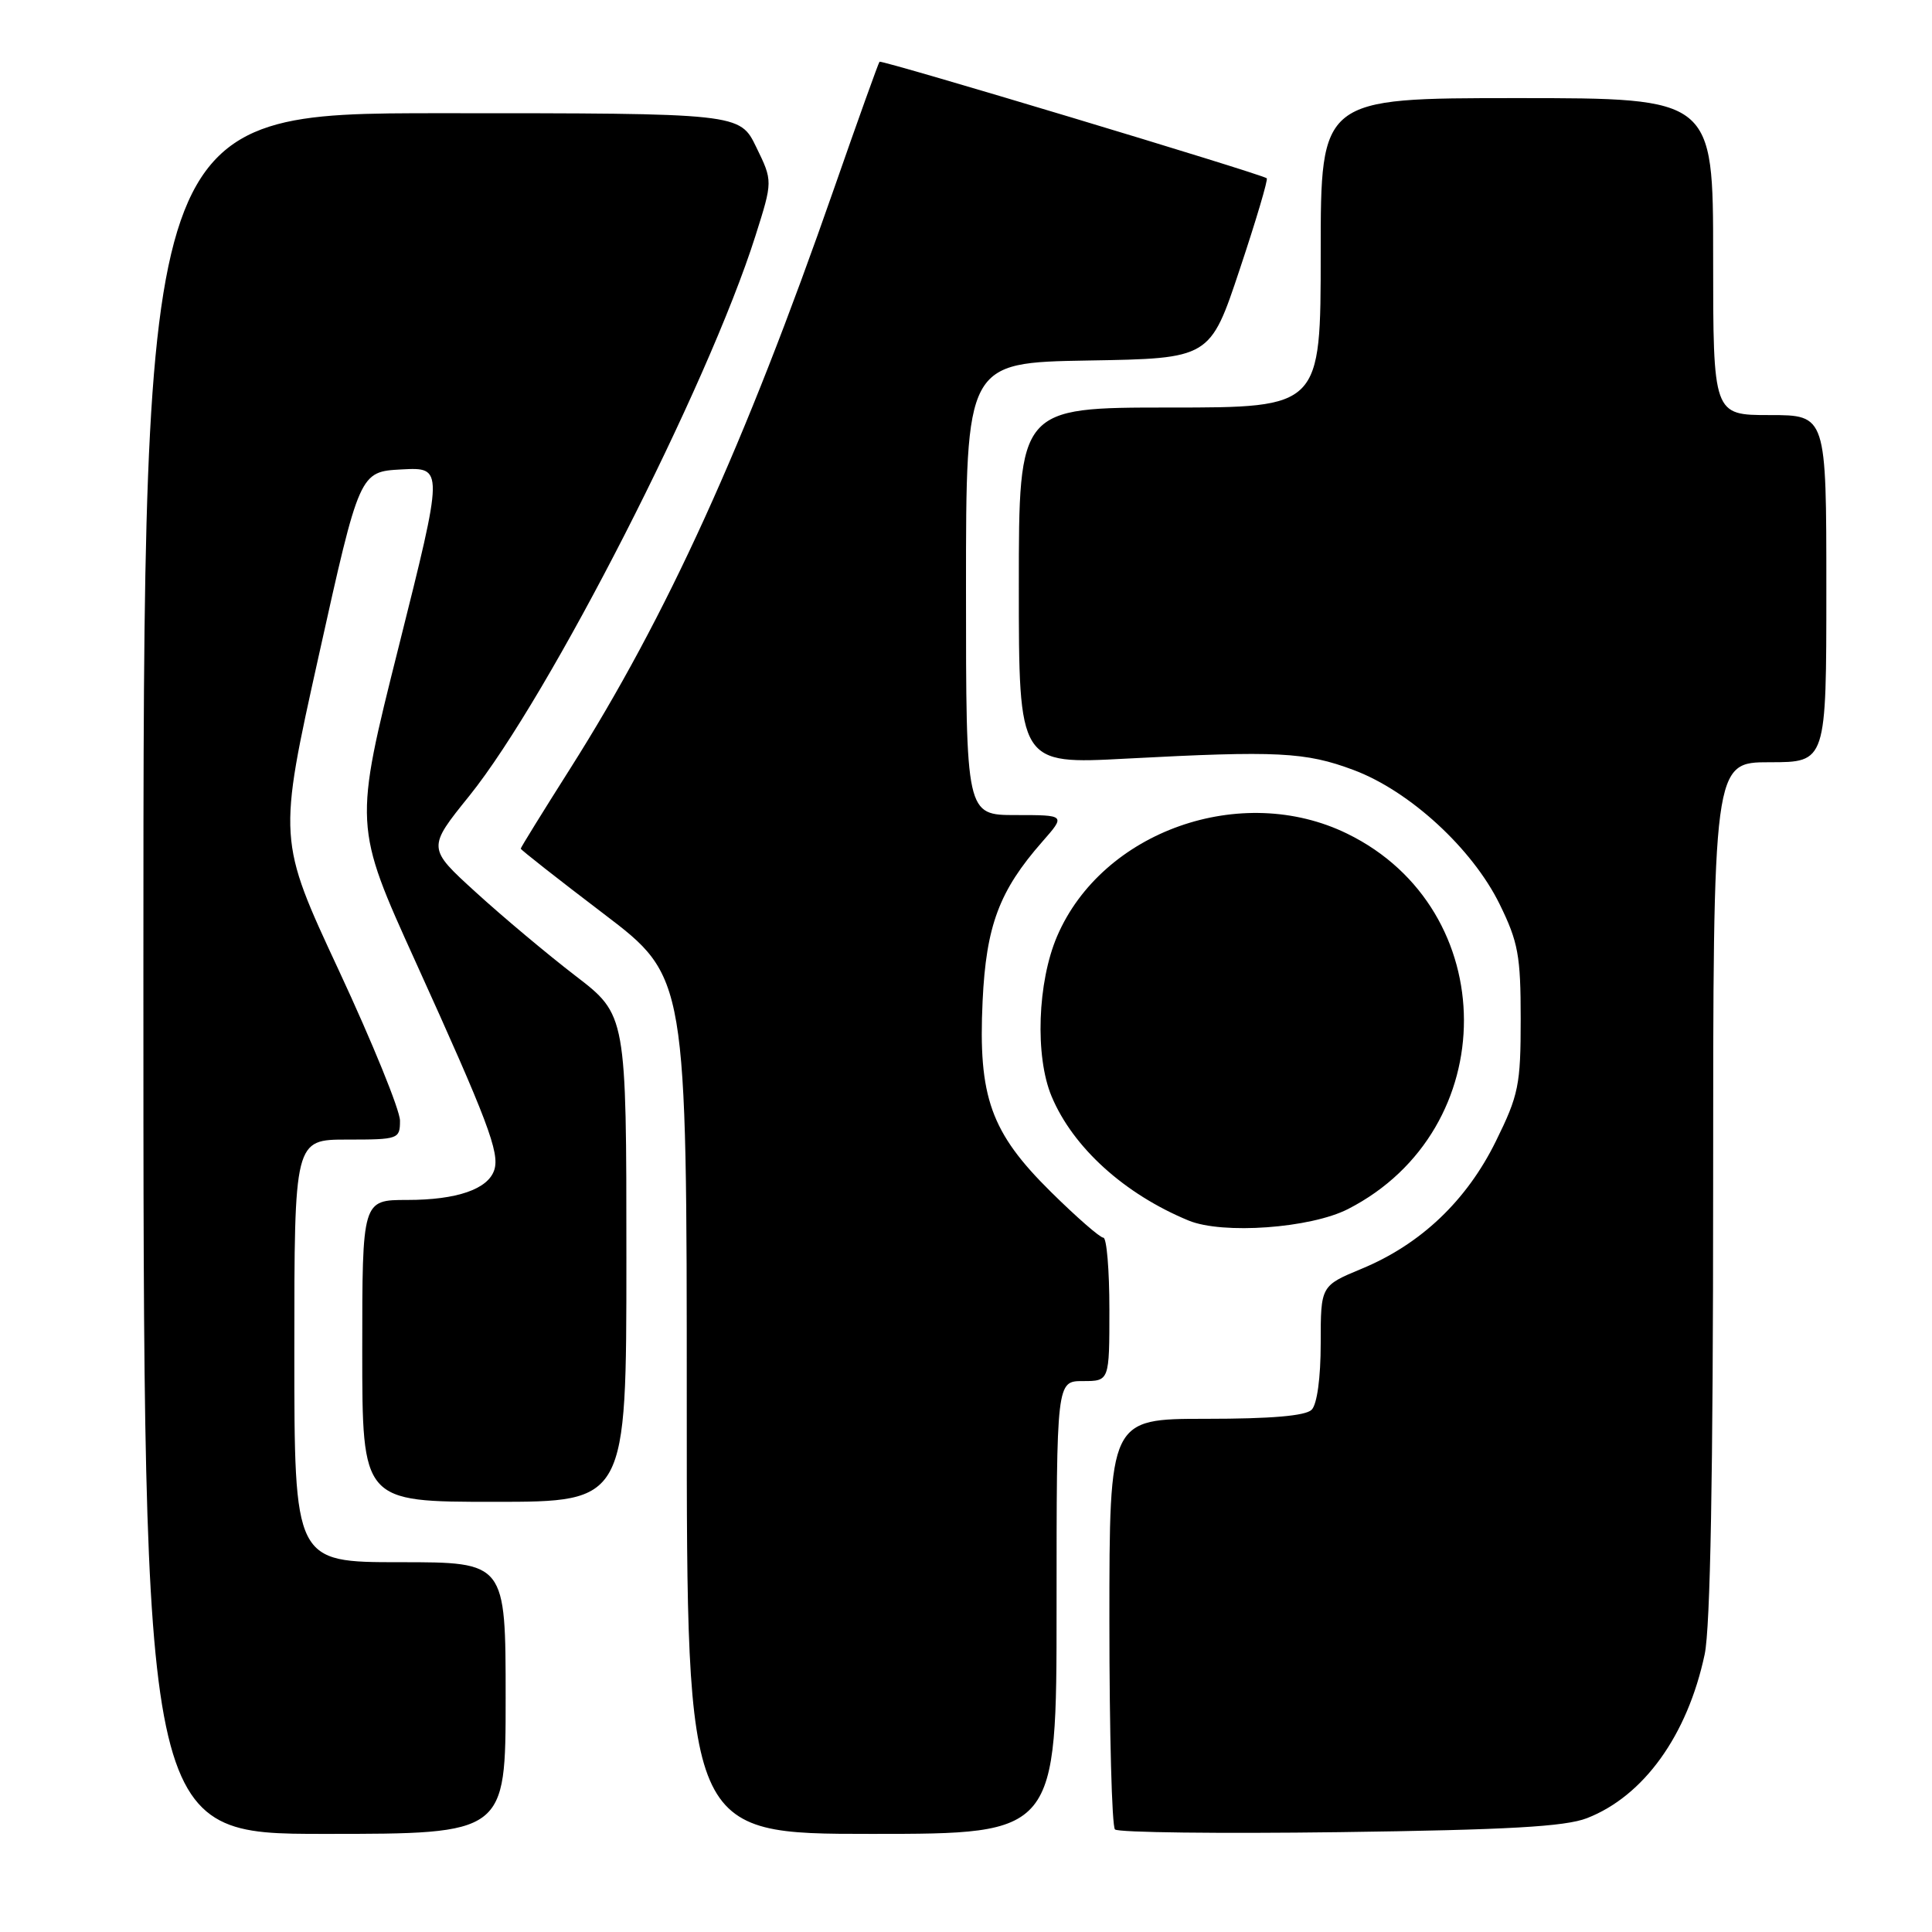 <?xml version="1.0" encoding="UTF-8" standalone="no"?>
<!DOCTYPE svg PUBLIC "-//W3C//DTD SVG 1.1//EN" "http://www.w3.org/Graphics/SVG/1.1/DTD/svg11.dtd" >
<svg xmlns="http://www.w3.org/2000/svg" xmlns:xlink="http://www.w3.org/1999/xlink" version="1.1" viewBox="0 0 256 256">
 <g >
 <path fill="currentColor"
d=" M 67.00 225.00 C 67.00 207.00 67.00 207.00 53.00 207.00 C 39.00 207.00 39.00 207.00 39.00 179.00 C 39.00 151.00 39.00 151.00 46.00 151.00 C 52.81 151.00 53.00 150.93 53.00 148.49 C 53.00 147.11 49.36 138.17 44.91 128.61 C 36.82 111.25 36.82 111.25 42.24 86.87 C 47.65 62.50 47.65 62.50 53.22 62.20 C 58.79 61.91 58.79 61.91 52.84 85.65 C 46.88 109.40 46.88 109.40 55.07 127.45 C 64.63 148.52 66.22 152.73 65.50 155.01 C 64.68 157.57 60.55 159.00 53.95 159.00 C 48.00 159.00 48.00 159.00 48.00 179.00 C 48.00 199.00 48.00 199.00 65.50 199.00 C 83.00 199.00 83.00 199.00 83.00 166.74 C 83.00 134.48 83.00 134.48 76.25 129.30 C 72.54 126.45 66.60 121.47 63.06 118.24 C 56.61 112.37 56.61 112.37 62.20 105.44 C 72.78 92.29 93.79 51.16 100.10 31.25 C 102.40 23.99 102.40 23.99 100.21 19.50 C 98.03 15.00 98.03 15.00 58.51 15.00 C 19.00 15.00 19.00 15.00 19.00 129.00 C 19.00 243.00 19.00 243.00 43.00 243.00 C 67.00 243.00 67.00 243.00 67.00 225.00 Z  M 140.00 213.00 C 140.00 183.00 140.00 183.00 143.50 183.00 C 147.00 183.00 147.00 183.00 147.00 173.50 C 147.00 168.28 146.64 164.00 146.20 164.00 C 145.76 164.00 142.63 161.27 139.26 157.94 C 131.28 150.06 129.60 145.37 130.20 132.65 C 130.67 122.66 132.40 118.03 138.11 111.53 C 141.21 108.00 141.21 108.00 134.60 108.00 C 128.00 108.00 128.00 108.00 128.00 78.02 C 128.00 48.05 128.00 48.05 144.17 47.77 C 160.34 47.50 160.34 47.50 164.27 35.69 C 166.44 29.19 168.05 23.76 167.85 23.62 C 166.99 23.00 116.78 7.89 116.54 8.18 C 116.39 8.36 113.67 15.93 110.51 25.00 C 98.65 59.02 88.37 81.62 75.55 101.85 C 71.95 107.53 69.00 112.30 69.00 112.45 C 69.00 112.60 73.95 116.49 80.00 121.09 C 91.00 129.46 91.00 129.46 91.00 186.23 C 91.00 243.00 91.00 243.00 115.50 243.00 C 140.00 243.00 140.00 243.00 140.00 213.00 Z  M 210.27 240.92 C 217.80 238.00 223.60 229.94 225.88 219.20 C 226.63 215.63 227.00 195.44 227.00 157.45 C 227.00 101.00 227.00 101.00 234.50 101.00 C 242.00 101.00 242.00 101.00 242.00 78.00 C 242.00 55.00 242.00 55.00 234.50 55.00 C 227.00 55.00 227.00 55.00 227.00 34.00 C 227.00 13.00 227.00 13.00 201.00 13.00 C 175.00 13.00 175.00 13.00 175.00 33.50 C 175.00 54.00 175.00 54.00 155.00 54.00 C 135.00 54.00 135.00 54.00 135.00 77.64 C 135.00 101.28 135.00 101.28 149.25 100.52 C 169.25 99.46 172.97 99.64 179.36 102.03 C 186.79 104.81 195.09 112.44 198.71 119.81 C 201.17 124.83 201.50 126.62 201.50 135.02 C 201.50 143.76 201.23 145.09 198.21 151.22 C 194.34 159.09 188.26 164.87 180.44 168.11 C 175.00 170.37 175.00 170.37 175.00 177.98 C 175.00 182.57 174.52 186.08 173.80 186.80 C 172.99 187.61 168.42 188.00 159.80 188.00 C 147.00 188.00 147.00 188.00 147.00 214.83 C 147.00 229.59 147.33 242.00 147.74 242.41 C 148.15 242.82 161.54 242.98 177.49 242.77 C 199.79 242.47 207.37 242.04 210.27 240.92 Z  M 178.63 160.20 C 199.15 149.68 199.08 120.52 178.52 110.47 C 164.50 103.61 146.07 110.12 140.08 124.04 C 137.47 130.11 137.12 139.97 139.34 145.27 C 142.17 152.04 148.99 158.22 157.50 161.73 C 162.01 163.59 173.66 162.75 178.63 160.20 Z "/>
</g>
</svg>